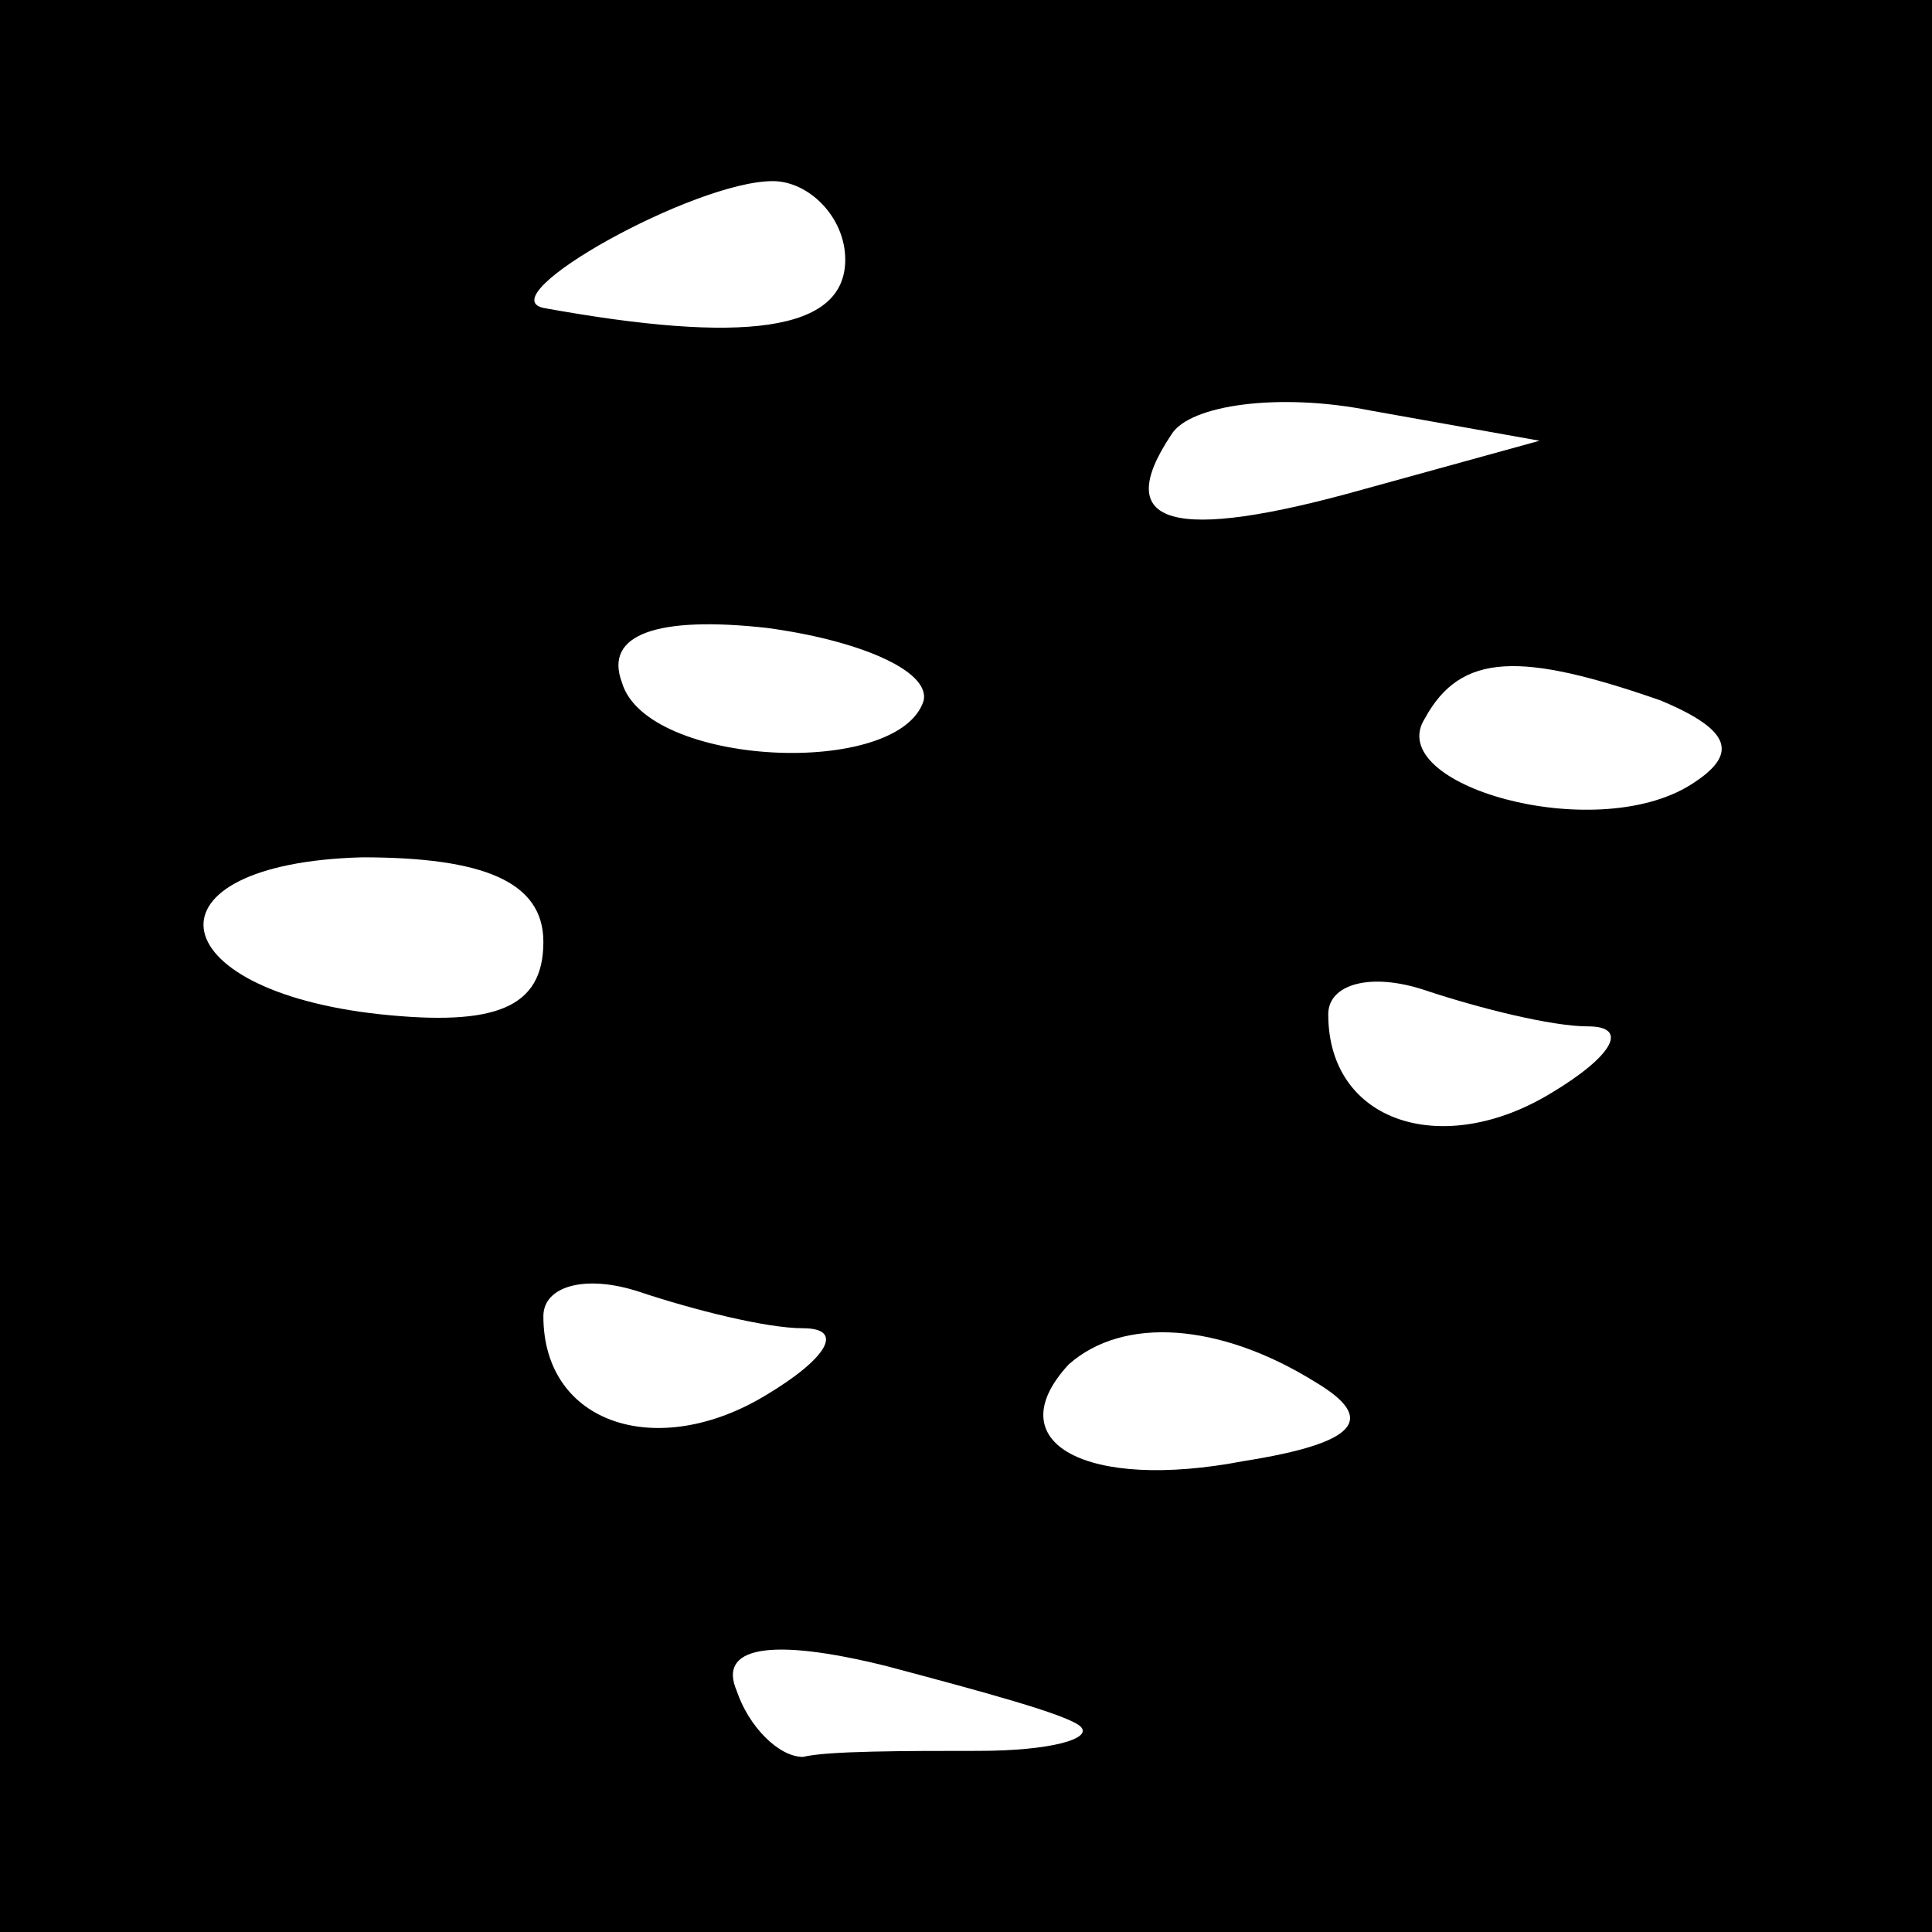<?xml version="1.0" standalone="no"?>
<!DOCTYPE svg PUBLIC "-//W3C//DTD SVG 20010904//EN"
 "http://www.w3.org/TR/2001/REC-SVG-20010904/DTD/svg10.dtd">
<svg version="1.0" xmlns="http://www.w3.org/2000/svg"
 width="32pt" height="32pt" viewBox="0 0 32 32"
 preserveAspectRatio="xMidYMid meet">
<rect x="0" y="0" width="32" height="32" fill="#808080" stroke="none"/>
<g transform="translate(0,32) scale(0.1,-0.1)"
fill="#000000" stroke="none">
<path fill="#000000" stroke="none" d="M0 160 l0 -160 160 0 160 0 0 160 0
160 -160 0 -160 0 0 -160z"/>
<path fill="#ffffff" stroke="none" d="M140 277 c0 -12 -17 -14 -50 -8 -9 2
25 21 38 21 6 0 12 -6 12 -13z"/>
<path fill="#ffffff" stroke="none" d="M226 239 c-32 -9 -42 -6 -32 9 3 5 18
7 33 4 l28 -5 -29 -8z"/>
<path fill="#ffffff" stroke="none" d="M153 204 c-4 -13 -46 -11 -50 3 -3 8 6
11 24 9 15 -2 27 -7 26 -12z"/>
<path fill="#ffffff" stroke="none" d="M275 204 c12 -5 13 -9 5 -14 -16 -10
-51 0 -44 11 6 11 16 11 39 3z"/>
<path fill="#ffffff" stroke="none" d="M90 164 c0 -11 -8 -14 -27 -12 -37 4
-40 25 -3 26 20 0 30 -4 30 -14z"/>
<path fill="#ffffff" stroke="none" d="M263 150 c7 0 4 -5 -6 -11 -18 -11 -37
-5 -37 13 0 5 7 7 16 4 9 -3 21 -6 27 -6z"/>
<path fill="#ffffff" stroke="none" d="M133 100 c7 0 4 -5 -6 -11 -18 -11 -37
-5 -37 13 0 5 7 7 16 4 9 -3 21 -6 27 -6z"/>
<path fill="#ffffff" stroke="none" d="M218 91 c10 -6 7 -10 -12 -13 -26 -5
-41 3 -29 16 9 8 25 7 41 -3z"/>
<path fill="#ffffff" stroke="none" d="M179 34 c2 -2 -5 -4 -17 -4 -12 0 -25
0 -29 -1 -4 0 -9 5 -11 11 -3 7 5 9 25 4 15 -4 30 -8 32 -10z"/>
</g>
</svg>
